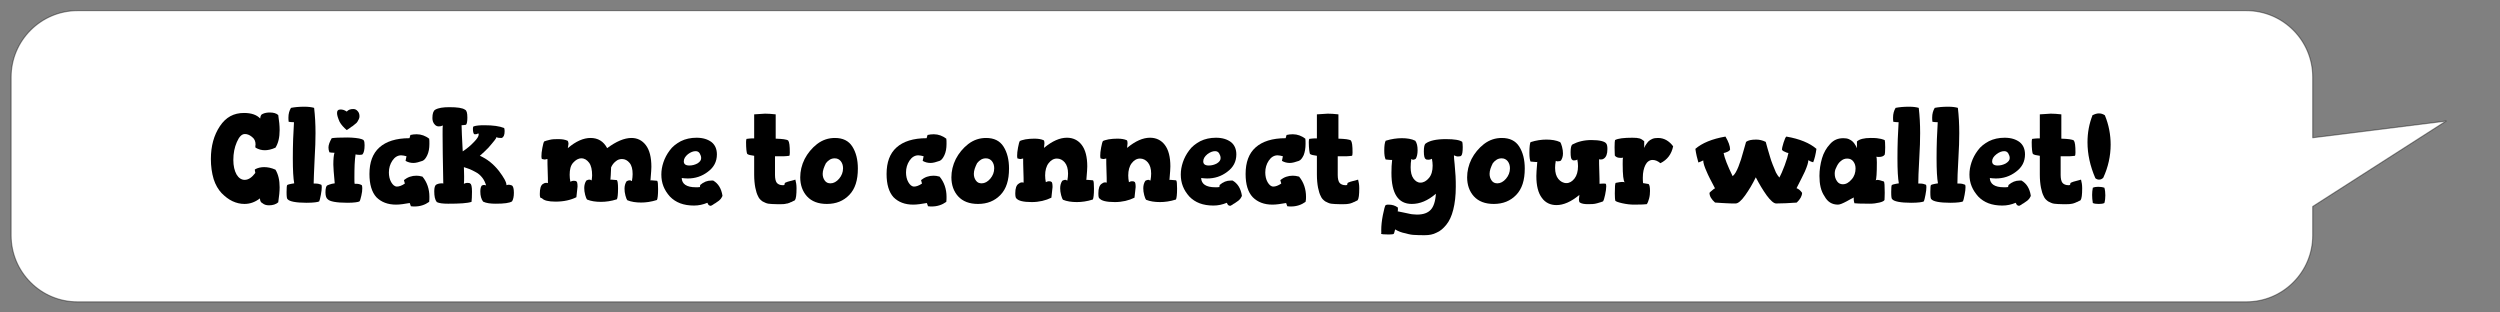 <?xml version="1.0" encoding="utf-8"?>
<!-- Generator: Adobe Illustrator 26.4.1, SVG Export Plug-In . SVG Version: 6.00 Build 0)  -->
<svg version="1.1" id="FQT-Status" xmlns="http://www.w3.org/2000/svg" xmlns:xlink="http://www.w3.org/1999/xlink" x="0px" y="0px"
	 viewBox="0 0 1080 135" style="enable-background:new 0 0 1080 135;" xml:space="preserve">
<rect x="0" y="0" width="1080" height="135" fill="#808080" stroke="none"/>
<style type="text/css">
	
		.st0{fill:#FFFFFF;stroke:#000000;stroke-width:0.5;stroke-linecap:round;stroke-linejoin:round;stroke-miterlimit:10;stroke-opacity:0.4;}
</style>
<g id="Status">
	<path class="st0" d="M1056.7,52.3c-19.2,2.4-38.4,4.8-57.6,7.2V33.3c0-15.8-12.8-28.7-28.7-28.7H33.5C17.7,4.6,4.8,17.5,4.8,33.3
		v68.4c0,15.8,12.8,28.7,28.7,28.7h936.9c15.8,0,28.7-12.8,28.7-28.7V89.2C1018.3,76.9,1037.5,64.6,1056.7,52.3z"/>
	<g>
		<path d="M91.1,68.7c0-5.6,1.3-10.3,3.9-14.2s6-5.7,10.4-5.7c3.2,0,5.5,0.8,7,2.4c0.1-1.1,0.4-1.8,1.1-2c0.8-0.4,1.9-0.6,3-0.6
			c1.6,0,2.8,0.3,3.7,1.1c0.4,2.5,0.6,4.7,0.6,6.5c0,3.2-0.6,5.7-1.8,7.6c-1.8,0.8-3.3,1.1-4.6,1.1c-1.3,0-2.6-0.3-4-1.1
			c0-0.1-0.1-0.2-0.1-0.5c0-0.4,0.1-0.8,0.1-0.9c0-1.4-0.5-2.5-1.6-3.3c-1.1-0.9-2.1-1.2-3-1.2c-1.4,0-2.5,1.2-3.5,3.5
			s-1.5,4.8-1.5,7.7c0,2.6,0.5,4.7,1.4,6.3c0.9,1.5,2.1,2.3,3.5,2.3c1.6,0,3.1-1,4.6-3c-0.1-0.7-0.2-1.1-0.2-1.1c0-0.1,0-0.1,0-0.2
			c0-0.1,0-0.1,0-0.2c1.2-0.7,2.6-1,4-1c1.5,0,3.1,0.3,4.9,1.1c1.2,2,1.8,4.5,1.8,7.6c0,1.8-0.2,3.8-0.6,6.5c-1,0.9-2.4,1.3-4,1.3
			c-1.2,0-2.1-0.3-2.8-0.9c-0.7-0.3-1.1-1-1.1-2.1c-2.2,1.7-4.4,2.4-6.7,2.4c-1.8,0-3.5-0.4-5.2-1.2s-3.2-2-4.7-3.5
			c-1.4-1.5-2.6-3.5-3.4-6C91.5,74.7,91.1,71.8,91.1,68.7z"/>
		<path d="M123.8,82.9c0-1.8,0.1-2.8,0.3-3c0.3-0.2,0.9-0.3,1.8-0.5c0.6-0.1,1-0.2,1.2-0.2c-0.4-2.1-0.6-5.7-0.6-10.8
			c0-5.9,0.2-11.1,0.5-15.6c-1,0-1.7-0.1-2.3-0.2c-0.1-0.8-0.1-1.3-0.1-1.8c0-1.7,0.4-3,1.1-4.2c1.5-0.3,3.4-0.5,5.8-0.5
			c1.8,0,3.2,0.2,4.2,0.5c0.4,3.4,0.6,7,0.6,10.9c0,2.8-0.1,6.6-0.4,11.5c-0.2,4.9-0.4,8.5-0.4,10.3c0.2,0,0.5,0,0.9,0
			c0.9,0,1.7,0.2,2.4,0.5c0.1,0.1,0.2,0.4,0.2,1c0,0.8-0.1,1.9-0.4,3.4c-0.3,1.5-0.5,2.4-0.7,2.8c-0.5,0.3-2.4,0.6-5.5,0.6
			c-4.6,0-7.4-0.6-8.1-1.5C123.9,85.9,123.8,84.9,123.8,82.9z"/>
		<path d="M140.6,83.1c0-1.8,0.3-2.9,1-3.1c0.3-0.2,0.9-0.3,1.8-0.6c0.6-0.1,1-0.2,1.2-0.2c-0.4-4.3-0.6-6.9-0.6-8.1
			c0-2.5,0.2-4.3,0.5-5.1c-1,0-1.7-0.1-2.2-0.2c-0.3-0.8-0.4-1.4-0.4-2.1c0-1.1,0.5-2.4,1.4-4c1.2-0.2,3.5-0.3,6.9-0.3
			c1.2,0,2.3,0.1,3.4,0.2c1.1,0.1,2,0.3,2.6,0.5s0.9,0.4,0.9,0.5c0.3,0.4,0.4,1.1,0.4,2.1c0,2-0.3,3.3-0.9,4
			c-0.1,0.1-0.6,0.2-1.3,0.2s-1.3-0.1-1.7-0.2c-0.4,2.5-0.5,5.9-0.5,9.9c0,1.8,0,2.6,0.1,2.8c0.2,0,0.5,0,0.8,0
			c0.8,0,1.6,0.2,2.3,0.6c0.1,0.2,0.2,0.7,0.2,1.3c0,0.9-0.1,2-0.4,3.2c-0.3,1.2-0.5,2.1-0.8,2.5c-0.5,0.3-2.3,0.6-5.2,0.6
			c-4.9,0-7.7-0.6-8.5-1.5C141,85.7,140.6,84.7,140.6,83.1z M145.6,48.8c0-1,0.5-1.5,1.5-1.5c0.8,0,1.7,0.2,2.7,0.9
			c0.7-0.8,1.6-1.1,2.8-1.1c0.7,0,1.3,0.2,1.9,0.9c0.5,0.5,0.8,1.3,0.8,2.2c0,0.4-0.1,1-0.3,1.3c-0.2,0.4-0.4,0.8-0.6,1.1
			c-0.2,0.3-0.5,0.7-1,1c-0.5,0.4-0.8,0.7-1.1,0.9c-0.2,0.1-0.7,0.4-1.3,0.9c-0.6,0.4-1,0.7-1.2,0.8c-1.3-1.1-2.4-2.3-3.1-3.6
			C146,51,145.6,49.8,145.6,48.8z"/>
		<path d="M159.6,75.2c0-5.1,1.4-8.9,4.3-11.5c2.9-2.6,7.2-4,13-4l0.4-1.4c0.9-0.2,1.8-0.3,2.7-0.3c2,0,3.8,0.7,5.4,1.9
			c0.1,0.5,0.1,1.3,0.1,2.3c0,1.9-0.3,3.5-0.9,4.8c-0.6,1.3-1.3,2.2-2.1,2.5c-1.4,0.5-2.8,0.9-3.9,0.9c-1.2,0-2.4-0.3-3.4-0.9l0.4-2
			c-0.8-0.2-1.6-0.4-2.3-0.4c-1.5,0-2.8,0.8-3.8,2.3s-1.5,3.2-1.5,5.1c0,1.5,0.3,3,1,4.2c0.7,1.2,1.5,1.9,2.5,1.9
			c0.9,0,2.1-0.4,3.4-1.3l-0.4-1.5c1.6-1.3,3.4-1.9,5.4-1.9c0.7,0,1.6,0.1,2.6,0.4c2,2.4,3,5.4,3,8.7c0,0.8,0,1.4-0.1,2.2
			c-1.8,1.3-3.9,2-6.3,2c-0.3,0-0.9,0-1.6-0.1l-0.5-1.4c-2.3,0.4-4.2,0.7-5.9,0.7c-3.6,0-6.4-1.1-8.5-3.2
			C160.6,83,159.6,79.6,159.6,75.2z"/>
		<path d="M186.8,51c0-1.9,0.4-3.1,1.2-3.6c1.4-0.8,3.4-1.1,6.1-1.1c3.4,0,5.7,0.3,6.8,1.1c0.7,0.3,1,1.4,1,3.4
			c0,1.6-0.2,2.8-0.6,3.1c-0.8,0.1-1.4,0.2-1.9,0.2c0,1.8,0.2,5.5,0.5,11.3c1.8-1.2,3.4-2.5,4.8-4c1.4-1.4,2.1-2.5,2.1-3.3
			c0-0.2-0.1-0.4-0.2-0.5c-0.2,0.2-0.7,0.4-1.3,0.4c-0.2,0-0.4,0-0.5-0.1c-0.3-0.3-0.5-1.1-0.5-2.3c0-0.5,0.1-0.9,0.3-1
			c1.2-0.4,2.8-0.5,4.6-0.5c3.8,0,6.6,0.4,8.6,1.2c0.1,0.3,0.2,0.8,0.2,1.3c0,1.7-0.4,2.6-1.2,3c-0.1,0-0.3,0-0.5,0
			c-0.9,0-1.5-0.1-1.8-0.4c0,0.2-0.3,0.8-0.9,1.5c-0.6,0.8-1.5,1.8-2.6,3.1c-1.2,1.2-2.4,2.4-3.7,3.5c3.2,1.4,5.9,3.6,8.2,6.5
			c2.2,2.9,3.3,4.9,3.3,6.2c0.3-0.1,0.6-0.2,1-0.2c0.3,0,0.7,0.1,1.3,0.3c0.6,0.3,0.9,1.4,0.9,3.2c0,1.7-0.3,2.9-0.8,3.7
			c-1.1,0.7-3.4,1-7,1c-2.2,0-4.1-0.2-5.5-0.9c-0.8-1.1-1.2-2.5-1.2-4.4c0-1.1,0.2-2,0.6-2.5c0.3-0.2,0.6-0.3,1-0.3
			c0.3,0,0.6,0.1,0.9,0.2c-0.4-1.3-0.9-2.4-1.7-3.4c-0.8-1-1.7-1.8-2.7-2.3c-1.1-0.6-1.9-1-2.6-1.3c-0.7-0.2-1.5-0.6-2.6-0.9
			c0,0.9,0.1,2.2,0.1,4c0,1.4,0,2.5-0.1,3.2c0.4-0.2,0.9-0.4,1.6-0.4c0.6,0,1,0.1,1.1,0.3c0.5,0.1,0.8,1.3,0.8,3.5
			c0,2.1-0.1,3.5-0.2,4.4c-1.8,0.6-5.1,0.8-10.1,0.8c-2.3,0-3.9-0.2-4.9-0.7c-0.8-1-1.1-2.5-1.1-4.7c0-1.5,0.3-2.5,0.8-2.8
			c0.5-0.3,1.3-0.6,2.4-0.6c0.3,0,0.5,0,0.7,0.1c-0.2-10.1-0.3-17.2-0.3-21.2c0-2.3,0-3.6,0.1-3.9c-0.6,0.3-1.2,0.4-1.7,0.4
			c-0.7,0-1.2-0.2-1.7-0.7C187.1,53.1,186.8,52.1,186.8,51z"/>
		<path d="M233.2,83.8c0-2.3,0.4-3.7,1.3-4.3c0.4-0.3,0.9-0.5,1.4-0.5c0.2,0,0.4,0,0.8,0.1c0-1.1,0-2.8-0.1-5.1s-0.1-4.1-0.1-5.3
			c-0.1,0-0.3,0-0.6,0.1c-0.3,0.1-0.5,0.1-0.6,0.1s-0.3,0-0.6-0.1c-0.3-0.1-0.5-0.1-0.6-0.1c-0.1-0.1-0.2-0.6-0.2-1.1
			c0-1,0.1-2.2,0.4-3.7c0.3-1.5,0.5-2.4,0.8-2.8c0.4-0.2,1.2-0.4,2.4-0.7s2.4-0.3,3.7-0.3c1.6,0,2.9,0.2,4,0.7
			c0.2,0.2,0.4,0.8,0.4,1.3c0,0.1-0.1,0.8-0.3,1.9c3.5-3,6.8-4.4,9.8-4.4c3.2,0,5.6,1.4,7.2,4.4c3.9-2.9,7.4-4.4,10.5-4.4
			c2.5,0,4.6,1,6.2,3.1c1.6,2.1,2.4,5.2,2.4,9.4c0,0.6-0.1,2.5-0.4,5.9c0-0.1,0.2-0.1,0.5-0.1c0.5,0,1.2,0.1,2.4,0.2
			c0.3,0.3,0.4,1.5,0.4,3.6c0,2.5-0.2,4.2-0.5,4.7c-2.5,0.8-4.8,1.1-6.8,1.1c-2.3,0-4.3-0.3-6-1c-0.2-0.2-0.5-0.9-0.8-2
			c-0.3-1.1-0.4-2.1-0.4-3c0-1.2,0.3-2.3,0.9-3.2c0.4-0.2,0.8-0.4,1.4-0.4c0.2,0,0.3,0,0.4,0.1c0.1,0,0.1,0.1,0.2,0.1
			c0.1,0.1,0.2,0.1,0.3,0.1c0.2-1.1,0.3-2.1,0.3-3c0-2.1-0.4-3.7-1.3-4.8s-2-1.7-3.3-1.7c-1,0-1.9,0.3-2.7,1c-0.9,0.7-1.5,1.5-2,2.6
			c-0.1,2.6-0.2,4.5-0.3,5.4c0-0.1,0.1-0.1,0.4-0.1c0.5,0,1.2,0.1,2.4,0.2c0.3,0.3,0.5,1.5,0.5,3.6c0,2.5-0.2,4.2-0.5,4.7
			c-2.5,0.8-4.8,1.1-6.9,1.1c-2.3,0-4.3-0.3-6-1c-0.2-0.2-0.5-0.9-0.8-2s-0.4-2.1-0.4-3c0-1.2,0.3-2.3,0.9-3.2
			c0.4-0.2,0.8-0.4,1.4-0.4c0.2,0,0.3,0,0.4,0.1c0.1,0,0.1,0.1,0.2,0.1c0.1,0.1,0.2,0.1,0.3,0.1c0.1-0.9,0.2-1.5,0.2-2.1
			c0-2.4-0.4-4.3-1.3-5.5c-0.9-1.2-2-1.9-3.3-1.9c-1.4,0-2.5,0.7-3.6,1.9s-1.5,3-1.5,5.2c0,1,0.1,2,0.3,3c0.4-0.2,0.9-0.4,1.5-0.4
			s1,0.1,1.1,0.3c0.3,0,0.5,0.8,0.5,2.2c0,0.3-0.2,1.9-0.5,4.6c-2.4,1.2-5.4,1.9-9,1.9c-3.1,0-5.1-0.5-5.9-1.5
			C233.3,85.7,233.2,84.9,233.2,83.8z"/>
		<path d="M285.7,75.4c0-1.8,0.3-3.5,0.9-5.3c0.6-1.8,1.5-3.5,2.7-5.1c1.2-1.7,2.8-2.9,4.8-4c2-1,4.3-1.5,6.8-1.5
			c2.8,0,4.9,0.7,6.5,1.9c1.5,1.2,2.3,3,2.3,5.3c0,3.1-1.3,5.6-3.9,7.5c-2.6,2-5.5,2.9-8.7,2.9c-0.9,0-1.8-0.1-2.6-0.2
			c0.1,2.6,2.1,4,6.1,4c0.7,0,1.3,0,1.8-0.1c0-0.3,0-0.5,0.1-0.9c1.5-1.3,3-1.9,4.8-1.9c0.3,0,0.6,0,0.8,0c2.2,1.3,3.5,3.4,4,6.5
			c0,0.3-0.2,0.5-0.4,0.9c-0.2,0.3-0.4,0.7-0.7,0.9c-0.2,0.2-0.6,0.6-1,0.8c-0.4,0.3-0.8,0.6-1,0.7c-0.2,0.1-0.6,0.3-1.1,0.7
			c-0.5,0.3-0.8,0.4-0.8,0.4c-0.2,0-0.4,0-0.5-0.1c-0.1,0-0.3-0.1-0.4-0.2s-0.2-0.2-0.2-0.2s-0.1-0.2-0.2-0.4s-0.2-0.3-0.2-0.4
			c-1.9,0.8-3.8,1.2-5.8,1.2c-4.5,0-7.9-1.3-10.4-3.9C286.9,82.1,285.7,79.1,285.7,75.4z M295.4,69.7c0,1.2,0.8,1.8,2.4,1.8
			c1.2,0,2.4-0.3,3.5-0.9c1.1-0.7,1.6-1.4,1.6-2.3c0-0.7-0.2-1.3-0.6-2c-0.4-0.7-1-1-1.8-1c-1,0-2.1,0.4-3.3,1.3
			C296,67.6,295.4,68.6,295.4,69.7z"/>
		<path d="M322.3,61.4c0-0.8,0.1-1.2,0.2-1.4c0.9-0.1,1.6-0.2,2.1-0.2c0.1,0,0.3,0,0.5,0s0.4,0,0.5,0h0.2V49.4
			c2.6-0.2,4.1-0.3,4.7-0.3c1.2,0,2.8,0.1,4.6,0.3v10.5c2.9,0.1,4.7,0.3,5.4,0.8c0.5,0.7,0.7,2.3,0.7,5.2c0,0.8-0.1,1.2-0.2,1.4
			c-1,0.1-1.7,0.2-2.3,0.2h-0.4c-0.2,0-0.7,0-1.3,0c-0.6,0-1.3,0-2.2,0c0,0.2,0,1.5,0,4s0,3.8,0,4.1c0,1.6,0.3,2.8,0.8,3.4
			s1.4,1,2.5,1c0.4,0,0.6,0,0.7-0.1c0.1-0.1,0.2-0.3,0.2-0.7c0-0.2,0.4-0.4,1.3-0.7l3.3-0.9c0.3,1.1,0.5,2.3,0.5,3.7
			c0,2.8-0.2,4.5-0.7,5.2c-0.1,0.1-0.4,0.2-0.8,0.4c-0.4,0.2-0.7,0.4-0.8,0.4c-0.1,0-0.4,0.1-0.7,0.3c-0.4,0.1-0.7,0.2-0.9,0.3
			c-0.3,0-0.6,0.1-1.1,0.2c-0.5,0.1-1,0.1-1.6,0.1s-1.2,0-2,0c-1.4,0-2.6-0.1-3.5-0.2c-0.9-0.1-1.8-0.6-2.6-1
			c-0.8-0.6-1.5-1.2-1.9-2.2c-0.5-0.9-0.9-2.2-1.2-3.7s-0.5-3.5-0.5-5.7c0-2.2,0-5,0-8.1c-1.5-0.2-2.5-0.4-3-0.8
			C322.5,65.9,322.3,64.1,322.3,61.4z"/>
		<path d="M345.7,76.6c0-2.6,0.6-5.3,1.9-7.9c1.3-2.5,3.1-4.7,5.4-6.5c2.4-1.8,4.9-2.6,7.7-2.6c3.4,0,5.9,1.2,7.5,3.7
			s2.4,5.7,2.4,9.5c0,5.1-1.2,8.8-3.7,11.4c-2.5,2.6-5.7,3.9-9.7,3.9c-3.7,0-6.6-1.1-8.6-3.3C346.7,82.7,345.7,79.9,345.7,76.6z
			 M355.4,75.1c0,1.1,0.3,2.1,0.9,2.9c0.6,0.9,1.5,1.2,2.5,1.2c1.3,0,2.6-0.7,3.7-2s1.7-2.8,1.7-4.5c0-1.2-0.3-2.2-1-3.1
			c-0.7-0.8-1.5-1.2-2.6-1.2c-1.5,0-2.7,0.7-3.8,2.1C356,72.1,355.4,73.6,355.4,75.1z"/>
		<path d="M383,75.2c0-5.1,1.4-8.9,4.3-11.5c2.9-2.6,7.2-4,13-4l0.4-1.4c0.9-0.2,1.8-0.3,2.7-0.3c2,0,3.8,0.7,5.4,1.9
			c0.1,0.5,0.1,1.3,0.1,2.3c0,1.9-0.3,3.5-0.9,4.8c-0.6,1.3-1.3,2.2-2.1,2.5c-1.4,0.5-2.8,0.9-3.9,0.9c-1.2,0-2.4-0.3-3.4-0.9l0.4-2
			c-0.8-0.2-1.6-0.4-2.3-0.4c-1.5,0-2.8,0.8-3.8,2.3s-1.5,3.2-1.5,5.1c0,1.5,0.3,3,1,4.2c0.7,1.2,1.5,1.9,2.5,1.9
			c0.9,0,2.1-0.4,3.4-1.3l-0.4-1.5c1.6-1.3,3.4-1.9,5.4-1.9c0.7,0,1.6,0.1,2.6,0.4c2,2.4,3,5.4,3,8.7c0,0.8,0,1.4-0.1,2.2
			c-1.8,1.3-3.9,2-6.3,2c-0.3,0-0.9,0-1.6-0.1l-0.5-1.4c-2.3,0.4-4.2,0.7-5.9,0.7c-3.6,0-6.4-1.1-8.5-3.2C384,83,383,79.6,383,75.2z
			"/>
		<path d="M411,76.6c0-2.6,0.6-5.3,1.9-7.9c1.3-2.5,3.1-4.7,5.4-6.5c2.4-1.8,4.9-2.6,7.7-2.6c3.4,0,5.9,1.2,7.5,3.7s2.4,5.7,2.4,9.5
			c0,5.1-1.2,8.8-3.7,11.4c-2.5,2.6-5.7,3.9-9.7,3.9c-3.7,0-6.6-1.1-8.6-3.3C412,82.7,411,79.9,411,76.6z M420.7,75.1
			c0,1.1,0.3,2.1,0.9,2.9c0.6,0.9,1.5,1.2,2.5,1.2c1.3,0,2.6-0.7,3.7-2s1.7-2.8,1.7-4.5c0-1.2-0.3-2.2-1-3.1
			c-0.7-0.8-1.5-1.2-2.6-1.2c-1.5,0-2.7,0.7-3.8,2.1C421.3,72.1,420.7,73.6,420.7,75.1z"/>
		<path d="M438.6,83.5c0-2.2,0.5-3.5,1.4-4.1c0.4-0.3,0.9-0.6,1.4-0.6c0.2,0,0.4,0,0.8,0.1c0-1.1,0-2.8-0.1-5.1s-0.1-4.1-0.1-5.3
			c-0.1,0-0.3,0-0.6,0.1c-0.3,0.1-0.5,0.1-0.6,0.1s-0.3,0-0.6-0.1c-0.3-0.1-0.5-0.1-0.6-0.1c-0.1-0.1-0.2-0.6-0.2-1.1
			c0-1,0.1-2.2,0.4-3.7c0.3-1.5,0.5-2.4,0.8-2.8c0.3-0.2,1.1-0.4,2.4-0.7c1.3-0.2,2.5-0.3,3.8-0.3c1.7,0,3,0.2,4.1,0.7
			c0.2,0.2,0.3,0.7,0.3,1.3c0,0.2-0.1,0.9-0.2,2c3.6-3,6.9-4.4,9.9-4.4c2.6,0,4.8,1,6.4,3.1c1.6,2.1,2.4,5.2,2.4,9.3
			c0,0.7-0.1,2.6-0.4,5.9c0-0.1,0.1-0.1,0.5-0.1c0.5,0,1.3,0.1,2.4,0.2c0.3,0.3,0.4,1.5,0.4,3.6c0,2.5-0.2,4.2-0.5,4.7
			c-2.5,0.8-4.8,1.1-6.9,1.1c-2.3,0-4.3-0.3-6-1c-0.2-0.2-0.5-0.9-0.8-2c-0.3-1.1-0.4-2.1-0.4-3c0-1.2,0.3-2.3,0.9-3.2
			c0.4-0.2,0.8-0.4,1.4-0.4c0.2,0,0.3,0,0.3,0.1c0.1,0,0.1,0.1,0.2,0.1s0.2,0.1,0.3,0.1c0.2-1.1,0.3-2.1,0.3-3
			c0-2.1-0.5-3.7-1.4-4.8s-2.1-1.7-3.4-1.7c-1.4,0-2.6,0.7-3.6,2s-1.5,3.1-1.5,5.3c0,0.9,0.1,1.9,0.3,2.9c0.4-0.2,0.8-0.4,1.4-0.4
			c0.5,0,0.9,0.1,1,0.3c0.3,0,0.5,0.8,0.5,2.2c0,0.3-0.2,1.9-0.5,4.6c-2.4,1.2-5.3,1.9-8.5,1.9c-3.7,0-5.8-0.6-6.5-1.5
			C438.8,85.7,438.6,84.8,438.6,83.5z"/>
		<path d="M474.5,83.5c0-2.2,0.5-3.5,1.4-4.1c0.4-0.3,0.9-0.6,1.4-0.6c0.2,0,0.4,0,0.8,0.1c0-1.1,0-2.8-0.1-5.1s-0.1-4.1-0.1-5.3
			c-0.1,0-0.3,0-0.6,0.1c-0.3,0.1-0.5,0.1-0.6,0.1s-0.3,0-0.6-0.1c-0.3-0.1-0.5-0.1-0.6-0.1c-0.1-0.1-0.2-0.6-0.2-1.1
			c0-1,0.1-2.2,0.4-3.7c0.3-1.5,0.5-2.4,0.8-2.8c0.3-0.2,1.1-0.4,2.4-0.7c1.3-0.2,2.5-0.3,3.8-0.3c1.7,0,3,0.2,4.1,0.7
			c0.2,0.2,0.3,0.7,0.3,1.3c0,0.2-0.1,0.9-0.2,2c3.6-3,6.9-4.4,9.9-4.4c2.6,0,4.8,1,6.4,3.1c1.6,2.1,2.4,5.2,2.4,9.3
			c0,0.7-0.1,2.6-0.4,5.9c0-0.1,0.1-0.1,0.5-0.1c0.5,0,1.3,0.1,2.4,0.2c0.3,0.3,0.4,1.5,0.4,3.6c0,2.5-0.2,4.2-0.5,4.7
			c-2.5,0.8-4.8,1.1-6.9,1.1c-2.3,0-4.3-0.3-6-1c-0.2-0.2-0.5-0.9-0.8-2c-0.3-1.1-0.4-2.1-0.4-3c0-1.2,0.3-2.3,0.9-3.2
			c0.4-0.2,0.8-0.4,1.4-0.4c0.2,0,0.3,0,0.3,0.1c0.1,0,0.1,0.1,0.2,0.1s0.2,0.1,0.3,0.1c0.2-1.1,0.3-2.1,0.3-3
			c0-2.1-0.5-3.7-1.4-4.8s-2.1-1.7-3.4-1.7c-1.4,0-2.6,0.7-3.6,2s-1.5,3.1-1.5,5.3c0,0.9,0.1,1.9,0.3,2.9c0.4-0.2,0.8-0.4,1.4-0.4
			c0.5,0,0.9,0.1,1,0.3c0.3,0,0.5,0.8,0.5,2.2c0,0.3-0.2,1.9-0.5,4.6c-2.4,1.2-5.3,1.9-8.5,1.9c-3.7,0-5.8-0.6-6.5-1.5
			C474.6,85.7,474.5,84.8,474.5,83.5z"/>
		<path d="M510.1,75.4c0-1.8,0.3-3.5,0.9-5.3c0.6-1.8,1.5-3.5,2.7-5.1c1.2-1.7,2.8-2.9,4.8-4c2-1,4.3-1.5,6.8-1.5
			c2.8,0,4.9,0.7,6.5,1.9c1.5,1.2,2.3,3,2.3,5.3c0,3.1-1.3,5.6-3.9,7.5c-2.6,2-5.5,2.9-8.7,2.9c-0.9,0-1.8-0.1-2.6-0.2
			c0.1,2.6,2.1,4,6.1,4c0.7,0,1.3,0,1.8-0.1c0-0.3,0-0.5,0.1-0.9c1.5-1.3,3-1.9,4.8-1.9c0.3,0,0.6,0,0.8,0c2.2,1.3,3.5,3.4,4,6.5
			c0,0.3-0.2,0.5-0.4,0.9c-0.2,0.3-0.4,0.7-0.7,0.9c-0.2,0.2-0.6,0.6-1,0.8c-0.4,0.3-0.8,0.6-1,0.7c-0.2,0.1-0.6,0.3-1.1,0.7
			c-0.5,0.3-0.8,0.4-0.8,0.4c-0.2,0-0.4,0-0.5-0.1c-0.1,0-0.3-0.1-0.4-0.2c-0.1-0.1-0.2-0.2-0.2-0.2s-0.1-0.2-0.2-0.4
			c-0.1-0.2-0.2-0.3-0.2-0.4c-1.9,0.8-3.8,1.2-5.8,1.2c-4.5,0-7.9-1.3-10.4-3.9C511.3,82.1,510.1,79.1,510.1,75.4z M519.8,69.7
			c0,1.2,0.8,1.8,2.4,1.8c1.2,0,2.4-0.3,3.5-0.9c1.1-0.7,1.6-1.4,1.6-2.3c0-0.7-0.2-1.3-0.6-2c-0.4-0.7-1-1-1.8-1
			c-1,0-2.1,0.4-3.3,1.3C520.4,67.6,519.8,68.6,519.8,69.7z"/>
		<path d="M538.1,75.2c0-5.1,1.4-8.9,4.3-11.5c2.9-2.6,7.2-4,13-4l0.4-1.4c0.9-0.2,1.8-0.3,2.7-0.3c2,0,3.8,0.7,5.4,1.9
			c0.1,0.5,0.1,1.3,0.1,2.3c0,1.9-0.3,3.5-0.8,4.8c-0.6,1.3-1.3,2.2-2.1,2.5c-1.4,0.5-2.8,0.9-3.9,0.9c-1.2,0-2.4-0.3-3.4-0.9l0.4-2
			c-0.8-0.2-1.6-0.4-2.3-0.4c-1.5,0-2.8,0.8-3.8,2.3s-1.5,3.2-1.5,5.1c0,1.5,0.3,3,1,4.2s1.5,1.9,2.5,1.9c0.9,0,2.1-0.4,3.4-1.3
			l-0.4-1.5c1.6-1.3,3.4-1.9,5.4-1.9c0.7,0,1.6,0.1,2.7,0.4c2,2.4,3,5.4,3,8.7c0,0.8,0,1.4-0.2,2.2c-1.8,1.3-3.9,2-6.3,2
			c-0.3,0-0.9,0-1.6-0.1l-0.5-1.4c-2.3,0.4-4.2,0.7-5.9,0.7c-3.6,0-6.4-1.1-8.5-3.2C539.1,83,538.1,79.6,538.1,75.2z"/>
		<path d="M565.4,61.4c0-0.8,0.1-1.2,0.2-1.4c0.9-0.1,1.6-0.2,2.1-0.2c0.1,0,0.3,0,0.5,0s0.4,0,0.5,0h0.2V49.4
			c2.6-0.2,4.1-0.3,4.7-0.3c1.2,0,2.8,0.1,4.6,0.3v10.5c2.9,0.1,4.7,0.3,5.4,0.8c0.5,0.7,0.7,2.3,0.7,5.2c0,0.8-0.1,1.2-0.2,1.4
			c-1,0.1-1.7,0.2-2.3,0.2h-0.4c-0.2,0-0.7,0-1.3,0s-1.3,0-2.2,0c0,0.2,0,1.5,0,4s0,3.8,0,4.1c0,1.6,0.3,2.8,0.8,3.4s1.4,1,2.5,1
			c0.4,0,0.6,0,0.7-0.1c0.1-0.1,0.2-0.3,0.2-0.7c0-0.2,0.4-0.4,1.3-0.7l3.3-0.9c0.3,1.1,0.5,2.3,0.5,3.7c0,2.8-0.2,4.5-0.7,5.2
			c-0.1,0.1-0.4,0.2-0.8,0.4c-0.4,0.2-0.7,0.4-0.8,0.4s-0.4,0.1-0.7,0.3c-0.3,0.1-0.7,0.2-0.9,0.3s-0.6,0.1-1.1,0.2
			c-0.5,0.1-1,0.1-1.6,0.1s-1.2,0-2,0c-1.4,0-2.6-0.1-3.5-0.2c-0.9-0.1-1.8-0.6-2.6-1c-0.8-0.6-1.5-1.2-1.9-2.2
			c-0.5-0.9-0.9-2.2-1.2-3.7s-0.5-3.5-0.5-5.7c0-2.2,0-5,0-8.1c-1.5-0.2-2.5-0.4-3-0.8C565.7,65.9,565.4,64.1,565.4,61.4z"/>
		<path d="M596.7,99.4c0-1.8,0.2-4,0.7-6.5c0.5-2.5,0.9-4,1.2-4.3c0.4-0.2,0.8-0.2,1.3-0.2c1.5,0,2.8,0.4,3.9,1.2
			c0.1,0,0.1,0.2,0.1,0.8c0,0.3,0,0.7-0.1,0.9c0.5,0.1,1.2,0.2,2,0.4s1.5,0.3,1.9,0.4s0.9,0.2,1.4,0.3s1,0.2,1.5,0.2
			s0.9,0.1,1.5,0.1c2.8,0,4.7-0.7,6-2.1c1.2-1.3,2-3.6,2.2-6.9c-3.5,3-6.9,4.4-10.4,4.4c-5.9,0-8.8-4.5-8.8-13.4
			c0-2.1,0.1-4,0.3-5.6c0,0-0.2,0-0.5,0c-0.5,0-1.3-0.1-2.3-0.2c-0.4-0.8-0.6-2.1-0.6-3.8c0-2.1,0.2-3.5,0.6-4.3
			c2.6-0.8,4.9-1.1,7-1.1c2.2,0,4.2,0.3,5.8,1.1c0.7,1,1,2.3,1,4.1c0,1.6-0.3,2.9-0.8,3.7c-0.3,0.2-0.7,0.4-1.2,0.4
			c-0.1,0-0.2,0-0.3-0.1c-0.1,0-0.1-0.1-0.2-0.1c-0.1-0.1-0.1-0.1-0.2-0.1c-0.2,1.1-0.3,2.3-0.3,3.6c0,2.1,0.4,3.7,1.2,4.8
			c0.8,1.1,1.8,1.8,3,1.8c1.4,0,2.6-0.7,3.7-2c1.1-1.3,1.6-3.1,1.6-5.3c0-0.9-0.1-1.9-0.3-3c-0.4,0.2-0.9,0.4-1.6,0.4
			c-0.6,0-1-0.1-1.1-0.3c-0.5-0.2-0.8-1.3-0.8-3.3s0.3-3.1,0.8-3.4c1.6-1.2,4.5-1.9,8.7-1.9c3.7,0,6.1,0.4,7.1,1.2
			c0.1,0.4,0.2,1.2,0.2,2.2c0,2-0.2,3.3-0.6,3.7c-0.2,0.3-0.7,0.4-1.5,0.4c-0.5,0-1-0.2-1.7-0.5c0,0.8,0.1,2.1,0.3,3.8
			c0.1,1.8,0.3,3.5,0.4,5.2c0.1,1.6,0.1,3.2,0.1,4.6c0,3.8-0.4,7.2-1.1,9.9c-0.7,2.8-1.7,4.9-3,6.5s-2.7,2.8-4.2,3.4
			c-1.5,0.8-3.2,1.1-5,1.1s-3.3,0-4.3-0.1c-1.1,0-2.4-0.2-4.1-0.7c-1.7-0.3-3.2-0.9-4.5-1.7c-0.3,1.2-0.5,1.9-0.6,1.9
			c-0.2,0.2-0.9,0.3-2.2,0.3c-2.1,0-3.2-0.1-3.3-0.4C596.8,100.8,596.7,100.2,596.7,99.4z"/>
		<path d="M633.8,76.6c0-2.6,0.6-5.3,1.9-7.9c1.3-2.5,3.1-4.7,5.4-6.5c2.4-1.8,4.9-2.6,7.7-2.6c3.4,0,5.9,1.2,7.5,3.7
			s2.4,5.7,2.4,9.5c0,5.1-1.2,8.8-3.7,11.4c-2.5,2.6-5.7,3.9-9.7,3.9c-3.7,0-6.6-1.1-8.6-3.3C634.8,82.7,633.8,79.9,633.8,76.6z
			 M643.5,75.1c0,1.1,0.3,2.1,0.9,2.9c0.6,0.9,1.5,1.2,2.5,1.2c1.3,0,2.6-0.7,3.7-2s1.7-2.8,1.7-4.5c0-1.2-0.3-2.2-1-3.1
			c-0.7-0.8-1.5-1.2-2.6-1.2c-1.5,0-2.7,0.7-3.8,2.1C644.1,72.1,643.5,73.6,643.5,75.1z"/>
		<path d="M660.7,66c0-2.5,0.2-4.1,0.5-4.6c2.5-0.8,4.8-1.1,6.8-1.1c2.3,0,4.3,0.3,6,1.1c0.2,0.2,0.5,0.9,0.8,2s0.4,2.1,0.4,2.9
			c0,1.2-0.3,2.2-0.9,3.1c-0.4,0.2-0.8,0.3-1.4,0.3c-0.2,0-0.3,0-0.3,0c-0.1,0-0.1-0.1-0.2-0.1c-0.1,0-0.2-0.1-0.3-0.1
			c-0.2,1.1-0.3,2.1-0.3,3c0,2.1,0.5,3.7,1.4,4.8s2.1,1.8,3.5,1.8c1.3,0,2.5-0.7,3.5-2s1.5-3.1,1.5-5.3c0-0.9-0.1-1.9-0.3-2.9
			c-0.4,0.3-0.9,0.4-1.5,0.4c-0.4,0-0.6-0.1-0.7-0.3c-0.5-0.2-0.7-1.3-0.7-3.3c0-1.9,0.3-3,0.8-3.3c2.3-1.2,5-1.9,8.2-1.9
			c3.6,0,5.8,0.6,6.4,1.5c0.4,0.5,0.5,1.4,0.5,2.4c0,2.1-0.5,3.4-1.5,4.1c-0.4,0.3-0.8,0.4-1.3,0.4c-0.2,0-0.4,0-0.8-0.1
			c0,1.1,0,2.8,0.1,5.2s0.1,4.2,0.1,5.4c1-0.1,1.6-0.1,1.8-0.1c0.4,0,0.7,0,0.9,0.1c0.1,0.1,0.2,0.5,0.2,1.1c0,1-0.2,2.2-0.5,3.7
			c-0.3,1.4-0.6,2.4-0.9,2.8c-0.4,0.2-1.2,0.4-2.5,0.8s-2.7,0.4-4,0.4c-1.6,0-2.7-0.2-3.5-0.7c-0.3-0.2-0.4-0.8-0.4-1.4
			c0-0.1,0.1-0.8,0.2-1.9c-3.6,3-6.9,4.4-9.9,4.4c-2.6,0-4.8-1-6.3-3.1c-1.6-2.1-2.4-5.2-2.4-9.5c0-0.7,0.1-2.8,0.4-6.1
			c0,0.1-0.2,0.1-0.5,0.1c-0.5,0-1.2-0.1-2.4-0.2C660.9,69.2,660.7,68,660.7,66z"/>
		<path d="M697.5,63.6c0-1.8,0.1-2.8,0.2-3.1c1.3-0.7,3.8-1,7.5-1c1.4,0,2.4,0.1,3.1,0.3c0.7,0.2,1.4,0.7,2,1.2c0,0.7,0,1.5,0,2.9
			l0.2-0.4c0.1-0.3,0.3-0.7,0.6-1.1s0.6-0.9,1-1.3c0.4-0.4,1-0.8,1.7-1.1s1.5-0.4,2.5-0.4c2.5,0,4.7,1.2,6.5,3.6
			c-0.7,3.4-2.5,5.8-5.5,7.3c-1.2-1-2.3-1.4-3.4-1.4c-1.3,0-2.4,0.8-3.1,2.2c-0.7,1.4-1.1,3.2-1.1,5.4c0,0.8,0,1.5,0.1,2.4
			c0.2,0,0.8,0.1,1.8,0.3l0.6,0.1c0.4,0.4,0.6,1.3,0.6,3c0,1.1-0.1,2.2-0.4,3.3c-0.3,1.1-0.6,1.9-1,2.4c-0.6,0.1-2.4,0.2-5.4,0.2
			c-1.7,0-3.4-0.2-5.2-0.6s-2.8-0.8-3-1.1c-0.1-0.4-0.2-1.4-0.2-3.1c0-2.9,0.1-4.4,0.4-4.6c1.4-0.3,2.3-0.4,2.7-0.4
			c0.5,0,0.9,0,1.2,0.2c-0.6-0.6-0.9-3.2-0.9-7.9c0-1.7,0-2.5,0.2-2.8c-0.4,0.1-0.8,0.1-1.1,0.1c-1.2,0-2-0.3-2.5-1
			C697.6,66.4,697.5,65.3,697.5,63.6z"/>
		<path d="M732.4,64.3c2.9-2.5,7.2-4.3,13-5.3c1.3,2.2,2,4.1,2,5.6c-0.1,0.3-0.5,0.7-1.2,1c-0.7,0.3-1.3,0.5-1.6,0.5
			c0.4,2.2,1.7,5.5,3.9,10c0.9-0.7,1.7-2.1,2.5-4.1c0.8-2,1.5-4.2,2.1-6.5c0.6-2.3,1.1-3.6,1.2-4.2c0.9-0.7,2.3-1,4.4-1
			c1.3,0,2.7,0.3,4.1,1c0,0.1,0.3,1.1,0.8,2.9s0.9,3,1.1,3.7c0.2,0.8,0.6,1.9,1.1,3.2s1,2.5,1.4,3.4c0.5,0.9,1,1.7,1.5,2.2
			c0.6-1.1,1.4-2.9,2.3-5.3c0.9-2.4,1.4-4.2,1.6-5.3c-0.4,0-0.9-0.2-1.7-0.6c-0.8-0.3-1.1-0.7-1.1-1s0.2-1.3,0.7-2.9
			s0.9-2.4,1.2-2.6c5.8,1,10.1,2.8,13,5.3c-0.3,2.3-0.8,4.3-1.4,5.8c-0.6-0.1-1.3-0.4-2.1-0.9c0,1-0.5,2.6-1.5,4.9
			c-0.6,1.3-1.8,3.7-3.6,7.2c0.9,0.3,1.7,1,2.4,2c0,1.3-0.8,2.8-2.3,4.2c-0.1,0-0.6,0.1-1.5,0.1c-0.9,0.1-2,0.1-3.4,0.2
			c-1.4,0-2.8,0.1-4,0.1c-1,0-2.4-1.2-4.1-3.5c-1.7-2.4-3.2-4.9-4.7-7.8c-1.4,2.9-2.9,5.4-4.6,7.8c-1.7,2.4-3.1,3.5-4.1,3.5
			c-1.3,0-2.6,0-4-0.1c-1.4-0.1-2.6-0.1-3.4-0.2c-0.9-0.1-1.4-0.1-1.5-0.1c-1.6-1.4-2.4-2.8-2.4-4.2c0.2-0.2,0.6-0.7,1.2-1.1
			c0.6-0.6,1-0.8,1.2-0.8c-1.8-3.4-3-5.7-3.6-7.2c-1-2.2-1.5-3.8-1.5-4.9c-0.8,0.4-1.5,0.7-2.1,0.9
			C733.2,68.5,732.7,66.5,732.4,64.3z"/>
		<path d="M786,76c0-2.6,0.4-5.2,1.1-7.6c0.7-2.4,1.9-4.5,3.5-6.2c1.6-1.8,3.5-2.5,5.7-2.5c0.9,0,1.7,0.1,2.4,0.4s1.3,0.7,1.7,1.1
			s0.8,0.9,1,1.3c0.3,0.4,0.5,0.8,0.6,1.1l0.2,0.4c0-1.2,0-2.2,0-2.9c1.1-1,3.1-1.5,5.9-1.5c1,0,1.9,0,2.7,0.1s1.4,0.2,1.8,0.3
			c0.4,0.1,0.7,0.2,1,0.3c0.2,0.1,0.4,0.2,0.5,0.2h0.1c0.1,0.3,0.2,1.3,0.2,3.1s-0.1,2.9-0.2,3.2c-0.5,0.7-1.3,1-2.5,1
			c-0.3,0-0.7,0-1.1-0.1c0.1,0.2,0.2,1.1,0.2,2.5c0,4.6-0.2,7.3-0.5,7.7c0.2-0.1,0.5-0.2,0.8-0.2c0.4,0,1.3,0.2,2.7,0.7
			c0.3,0.2,0.4,1.9,0.4,4.9c0,1.5-0.1,2.6-0.1,3.1c-0.2,0.4-0.9,0.8-2.2,1.1s-2.6,0.5-4.1,0.5c-4,0-6.3-0.1-6.7-0.2
			c-0.2-0.7-0.3-1.3-0.3-1.8c0-0.3,0-0.6,0.1-0.7c-0.5,0.2-1.6,0.8-3.2,1.7c-1.7,0.9-2.9,1.4-3.7,1.4c-2.6,0-4.5-1.2-5.8-3.6
			C786.6,82.5,786,79.5,786,76z M792.6,75c0,1.3,0.3,2.3,1,3.3c0.6,0.9,1.5,1.3,2.5,1.3c1.4,0,2.6-0.7,3.8-2.1
			c1.2-1.3,1.7-3,1.7-4.7c0-1.2-0.3-2.2-1-3.1c-0.6-0.8-1.5-1.2-2.6-1.2c-1,0-1.9,0.3-2.8,1.1c-0.9,0.7-1.5,1.7-2,2.9
			C792.8,73.2,792.6,74.1,792.6,75z"/>
		<path d="M817,82.9c0-1.8,0.1-2.8,0.3-3c0.3-0.2,0.9-0.3,1.8-0.5c0.6-0.1,1-0.2,1.2-0.2c-0.4-2.1-0.6-5.7-0.6-10.8
			c0-5.9,0.2-11.1,0.5-15.6c-1,0-1.7-0.1-2.3-0.2c-0.1-0.8-0.1-1.3-0.1-1.8c0-1.7,0.4-3,1.1-4.2c1.5-0.3,3.4-0.5,5.8-0.5
			c1.8,0,3.2,0.2,4.2,0.5c0.4,3.4,0.6,7,0.6,10.9c0,2.8-0.1,6.6-0.4,11.5s-0.4,8.5-0.4,10.3c0.2,0,0.5,0,0.9,0
			c0.9,0,1.7,0.2,2.4,0.5c0.1,0.1,0.2,0.4,0.2,1c0,0.8-0.1,1.9-0.4,3.4c-0.3,1.5-0.5,2.4-0.7,2.8c-0.5,0.3-2.4,0.6-5.5,0.6
			c-4.6,0-7.4-0.6-8.1-1.5C817.1,85.9,817,84.9,817,82.9z"/>
		<path d="M833.9,82.9c0-1.8,0.1-2.8,0.3-3c0.3-0.2,0.9-0.3,1.8-0.5c0.6-0.1,1-0.2,1.2-0.2c-0.4-2.1-0.6-5.7-0.6-10.8
			c0-5.9,0.2-11.1,0.5-15.6c-1,0-1.7-0.1-2.3-0.2c-0.1-0.8-0.1-1.3-0.1-1.8c0-1.7,0.4-3,1.1-4.2c1.5-0.3,3.4-0.5,5.8-0.5
			c1.8,0,3.2,0.2,4.2,0.5c0.4,3.4,0.6,7,0.6,10.9c0,2.8-0.1,6.6-0.4,11.5s-0.4,8.5-0.4,10.3c0.2,0,0.5,0,0.9,0
			c0.9,0,1.7,0.2,2.4,0.5c0.1,0.1,0.2,0.4,0.2,1c0,0.8-0.1,1.9-0.4,3.4c-0.3,1.5-0.5,2.4-0.7,2.8c-0.5,0.3-2.4,0.6-5.5,0.6
			c-4.6,0-7.4-0.6-8.1-1.5C834,85.9,833.9,84.9,833.9,82.9z"/>
		<path d="M850.8,75.4c0-1.8,0.3-3.5,0.9-5.3c0.6-1.8,1.5-3.5,2.7-5.1c1.2-1.7,2.8-2.9,4.8-4c2-1,4.3-1.5,6.8-1.5
			c2.8,0,4.9,0.7,6.5,1.9c1.5,1.2,2.3,3,2.3,5.3c0,3.1-1.3,5.6-3.9,7.5c-2.6,2-5.5,2.9-8.7,2.9c-0.9,0-1.8-0.1-2.6-0.2
			c0.1,2.6,2.1,4,6.1,4c0.7,0,1.3,0,1.8-0.1c0-0.3,0.1-0.5,0.2-0.9c1.5-1.3,3-1.9,4.8-1.9c0.3,0,0.6,0,0.8,0c2.2,1.3,3.5,3.4,4,6.5
			c0,0.3-0.2,0.5-0.4,0.9c-0.2,0.3-0.4,0.7-0.7,0.9c-0.2,0.2-0.6,0.6-1,0.8c-0.4,0.3-0.8,0.6-1,0.7c-0.2,0.1-0.6,0.3-1.1,0.7
			c-0.5,0.3-0.8,0.4-0.8,0.4c-0.2,0-0.4,0-0.5-0.1c-0.1,0-0.3-0.1-0.4-0.2c-0.1-0.1-0.2-0.2-0.2-0.2s-0.1-0.2-0.2-0.4
			c-0.1-0.2-0.2-0.3-0.2-0.4c-1.9,0.8-3.8,1.2-5.8,1.2c-4.5,0-7.9-1.3-10.4-3.9C852.1,82.1,850.8,79.1,850.8,75.4z M860.6,69.7
			c0,1.2,0.8,1.8,2.4,1.8c1.2,0,2.4-0.3,3.5-0.9c1.1-0.7,1.7-1.4,1.7-2.3c0-0.7-0.2-1.3-0.6-2c-0.4-0.7-1-1-1.8-1
			c-1,0-2.1,0.4-3.3,1.3C861.2,67.6,860.6,68.6,860.6,69.7z"/>
		<path d="M877.7,61.4c0-0.8,0.1-1.2,0.2-1.4c0.9-0.1,1.6-0.2,2.1-0.2c0.1,0,0.3,0,0.5,0s0.4,0,0.5,0h0.2V49.4
			c2.6-0.2,4.1-0.3,4.7-0.3c1.2,0,2.8,0.1,4.6,0.3v10.5c2.9,0.1,4.7,0.3,5.4,0.8c0.5,0.7,0.7,2.3,0.7,5.2c0,0.8-0.1,1.2-0.2,1.4
			c-1,0.1-1.7,0.2-2.3,0.2h-0.4c-0.2,0-0.7,0-1.3,0s-1.3,0-2.2,0c0,0.2,0,1.5,0,4s0,3.8,0,4.1c0,1.6,0.3,2.8,0.8,3.4s1.4,1,2.5,1
			c0.4,0,0.6,0,0.7-0.1c0.1-0.1,0.2-0.3,0.2-0.7c0-0.2,0.4-0.4,1.3-0.7l3.3-0.9c0.3,1.1,0.5,2.3,0.5,3.7c0,2.8-0.2,4.5-0.7,5.2
			c-0.1,0.1-0.4,0.2-0.8,0.4c-0.4,0.2-0.7,0.4-0.8,0.4s-0.4,0.1-0.7,0.3c-0.3,0.1-0.7,0.2-0.9,0.3s-0.6,0.1-1.1,0.2
			c-0.5,0.1-1,0.1-1.6,0.1s-1.2,0-2,0c-1.4,0-2.6-0.1-3.5-0.2c-0.9-0.1-1.8-0.6-2.6-1c-0.8-0.6-1.5-1.2-1.9-2.2
			c-0.5-0.9-0.9-2.2-1.2-3.7s-0.5-3.5-0.5-5.7c0-2.2,0-5,0-8.1c-1.5-0.2-2.5-0.4-3-0.8C877.9,65.9,877.7,64.1,877.7,61.4z"/>
		<path d="M901.8,61.5c0-4.2,0.7-8,2.2-11.8c0.2,0,0.4-0.1,0.8-0.3c0.4-0.1,0.7-0.3,1-0.3c0.3-0.1,0.6-0.1,1-0.1
			c0.8,0,1.6,0.2,2.5,0.8c1.7,4.1,2.5,8.4,2.5,12.7c0,4.9-1.1,9.8-3.2,14.3c-0.5,0.5-1.1,0.8-1.8,0.8c-0.6,0-1.1-0.2-1.6-0.6
			C902.9,71.7,901.8,66.5,901.8,61.5z M903.8,84.2c0-1,0.1-2.1,0.3-3.1c0.7-0.3,1.5-0.4,2.3-0.4c0.9,0,1.8,0.1,2.7,0.4
			c0.3,1.1,0.4,2.2,0.4,3.3s-0.1,2.2-0.4,3.3c-0.6,0.3-1.4,0.4-2.4,0.4c-1.1,0-2-0.1-2.6-0.4C903.9,86.5,903.8,85.3,903.8,84.2z"/>
	</g>
</g>
</svg>
